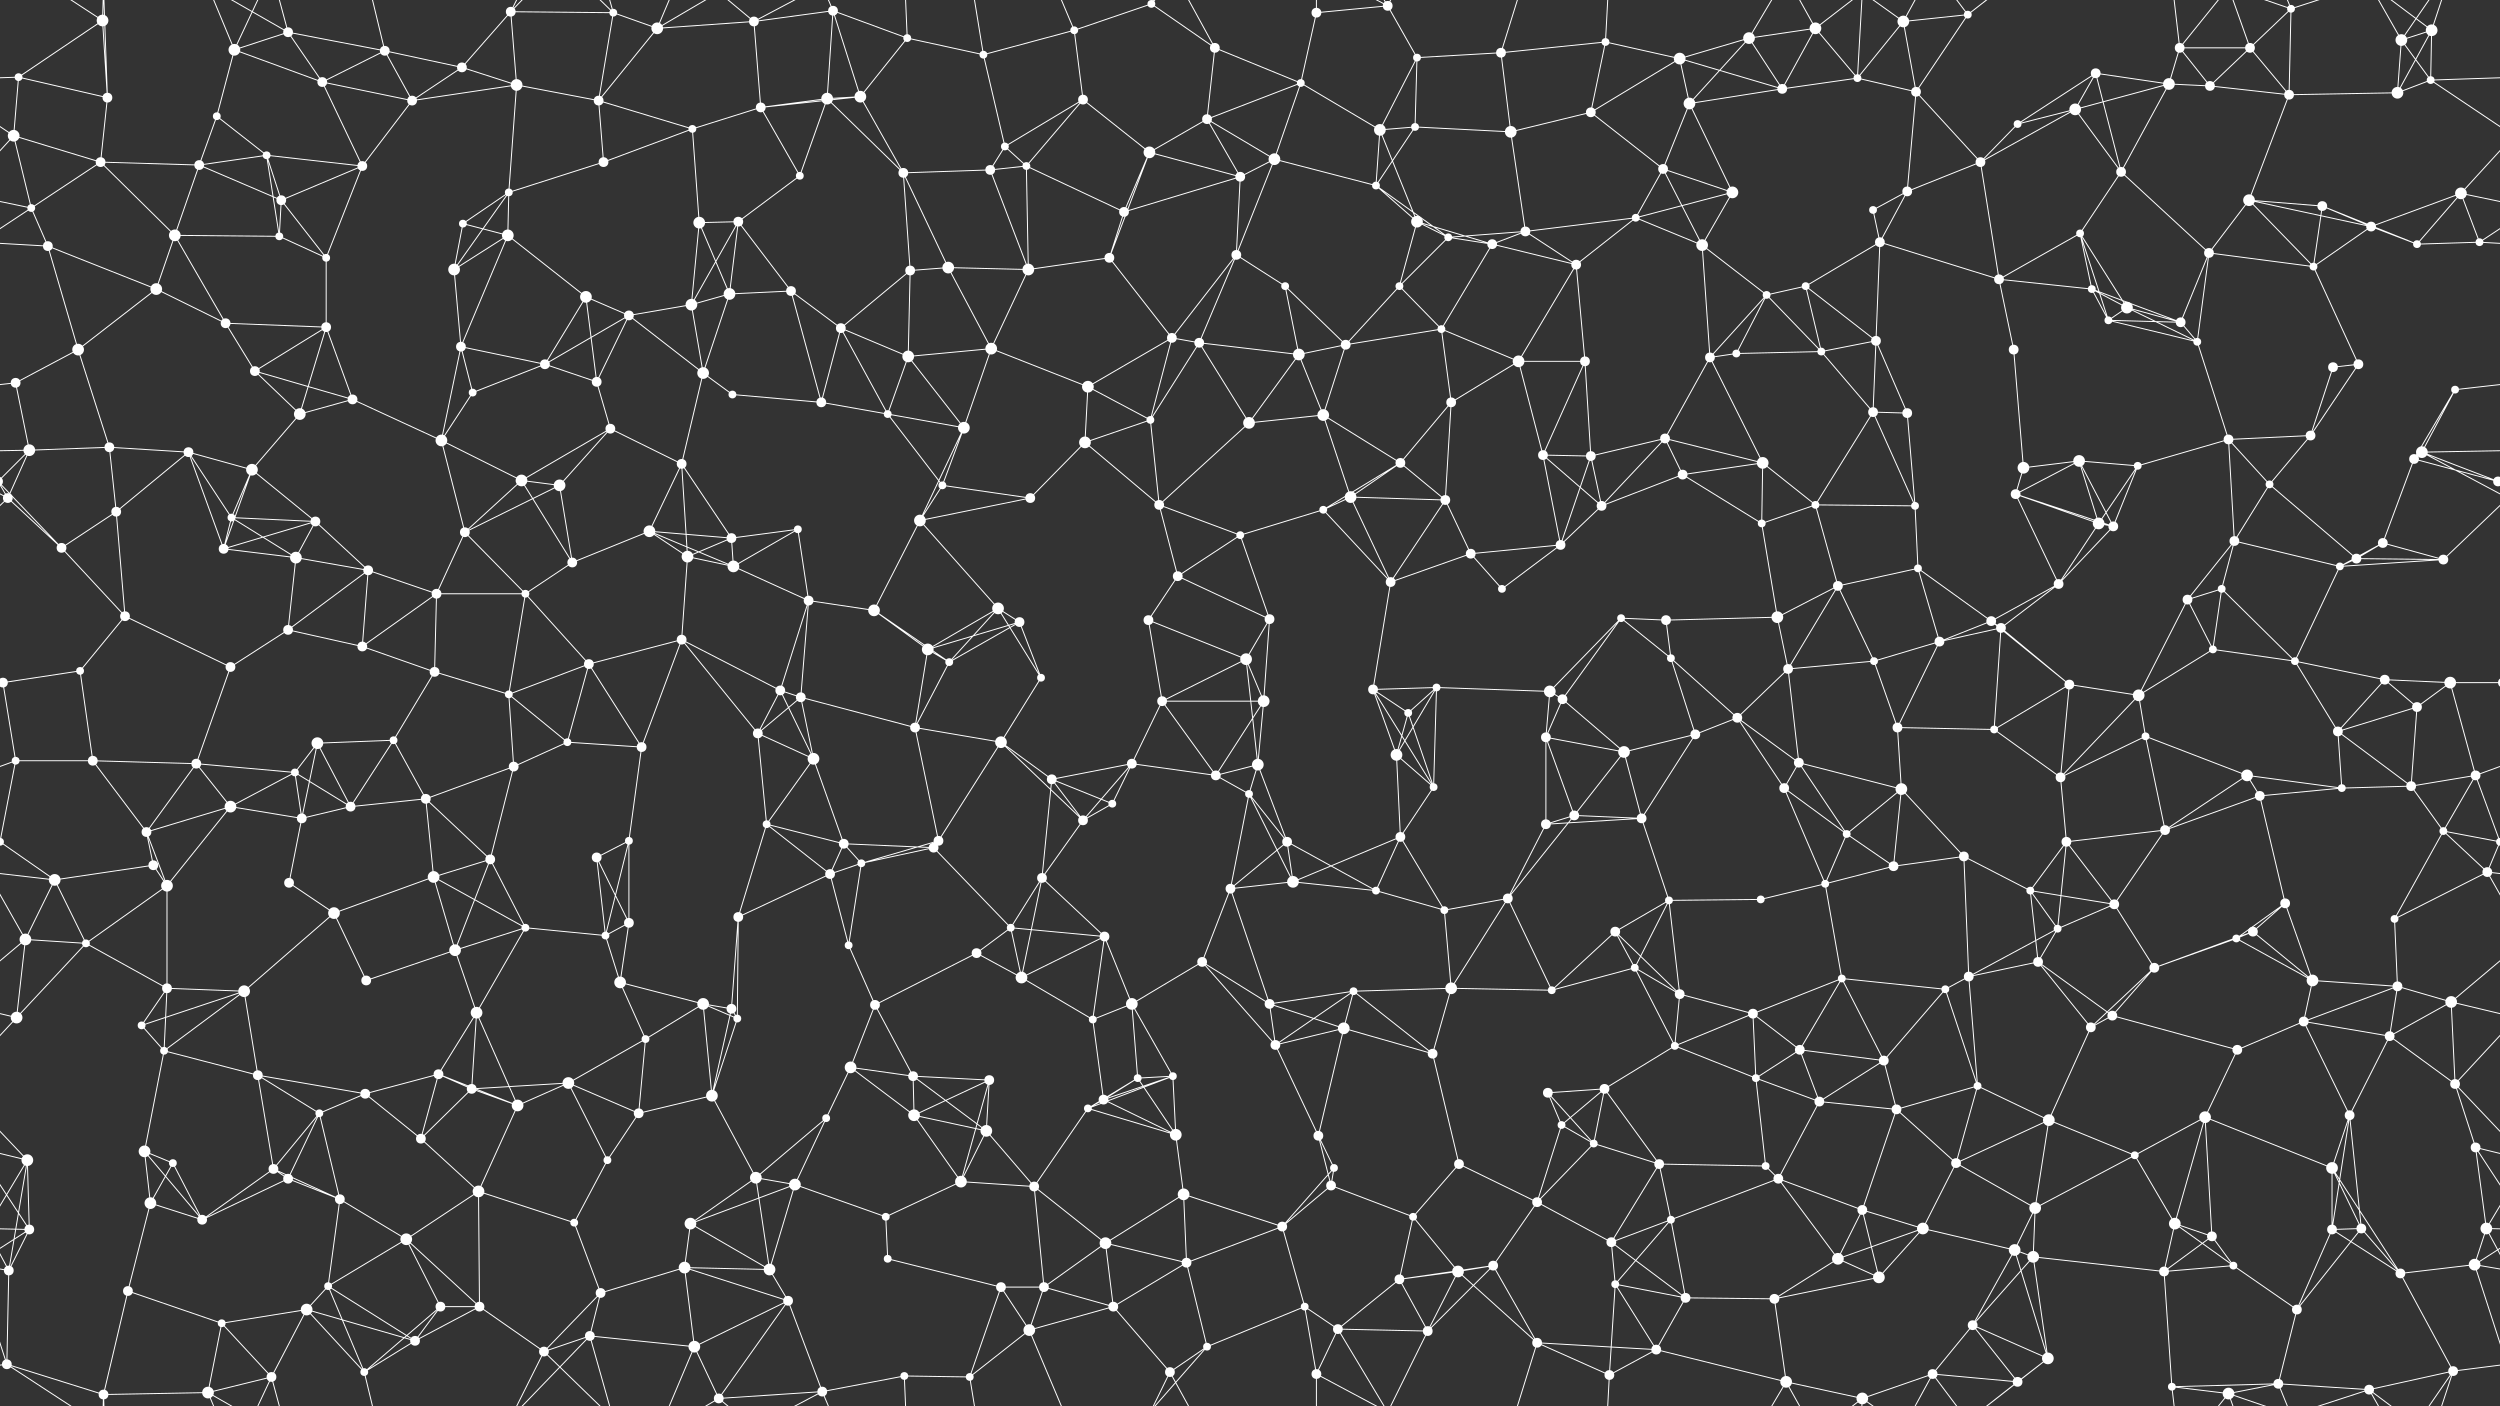 <svg xmlns="http://www.w3.org/2000/svg" width="2560" height="1440" fill="#fff"><rect width="100%" height="100%" fill="#333333" stroke="none"/><circle cx="19" cy="79" r="4"/><circle cx="105" cy="21" r="6"/><circle cx="240" cy="51" r="6"/><circle cx="295" cy="33" r="5"/><circle cx="394" cy="52" r="5"/><circle cx="473" cy="69" r="5"/><circle cx="523" cy="12" r="5"/><circle cx="628" cy="13" r="4"/><circle cx="673" cy="29" r="6"/><circle cx="772" cy="22" r="5"/><circle cx="853" cy="11" r="5"/><circle cx="929" cy="39" r="4"/><circle cx="1007" cy="56" r="4"/><circle cx="1100" cy="31" r="4"/><circle cx="1179" cy="4" r="4"/><circle cx="1179" cy="1444" r="4"/><circle cx="1244" cy="49" r="5"/><circle cx="1348" cy="13" r="5"/><circle cx="1421" cy="6" r="5"/><circle cx="1451" cy="59" r="4"/><circle cx="1537" cy="54" r="5"/><circle cx="1644" cy="43" r="4"/><circle cx="1720" cy="60" r="6"/><circle cx="1791" cy="39" r="6"/><circle cx="1859" cy="29" r="6"/><circle cx="1949" cy="22" r="6"/><circle cx="2015" cy="15" r="4"/><circle cx="2146" cy="75" r="5"/><circle cx="2232" cy="49" r="5"/><circle cx="2304" cy="49" r="5"/><circle cx="2346" cy="9" r="4"/><circle cx="2459" cy="41" r="6"/><circle cx="2490" cy="31" r="6"/><circle cx="14" cy="139" r="6"/><circle cx="110" cy="100" r="5"/><circle cx="222" cy="119" r="4"/><circle cx="273" cy="159" r="4"/><circle cx="330" cy="84" r="5"/><circle cx="422" cy="103" r="5"/><circle cx="529" cy="87" r="6"/><circle cx="613" cy="103" r="5"/><circle cx="709" cy="132" r="4"/><circle cx="779" cy="110" r="5"/><circle cx="847" cy="101" r="6"/><circle cx="881" cy="99" r="6"/><circle cx="1029" cy="150" r="4"/><circle cx="1109" cy="102" r="5"/><circle cx="1177" cy="156" r="6"/><circle cx="1236" cy="122" r="5"/><circle cx="1332" cy="85" r="4"/><circle cx="1413" cy="133" r="6"/><circle cx="1449" cy="130" r="4"/><circle cx="1547" cy="135" r="6"/><circle cx="1629" cy="115" r="5"/><circle cx="1730" cy="106" r="6"/><circle cx="1825" cy="91" r="5"/><circle cx="1902" cy="80" r="4"/><circle cx="1962" cy="94" r="5"/><circle cx="2066" cy="127" r="4"/><circle cx="2125" cy="112" r="6"/><circle cx="2221" cy="86" r="6"/><circle cx="2263" cy="88" r="5"/><circle cx="2344" cy="97" r="5"/><circle cx="2455" cy="95" r="6"/><circle cx="2489" cy="82" r="4"/><circle cx="32" cy="213" r="4"/><circle cx="103" cy="166" r="5"/><circle cx="204" cy="169" r="5"/><circle cx="288" cy="205" r="5"/><circle cx="371" cy="170" r="5"/><circle cx="474" cy="229" r="4"/><circle cx="521" cy="197" r="4"/><circle cx="618" cy="166" r="5"/><circle cx="716" cy="228" r="6"/><circle cx="756" cy="227" r="5"/><circle cx="819" cy="180" r="4"/><circle cx="925" cy="177" r="5"/><circle cx="1014" cy="174" r="5"/><circle cx="1051" cy="170" r="4"/><circle cx="1151" cy="217" r="5"/><circle cx="1270" cy="181" r="5"/><circle cx="1305" cy="163" r="6"/><circle cx="1409" cy="190" r="4"/><circle cx="1451" cy="227" r="6"/><circle cx="1562" cy="237" r="5"/><circle cx="1675" cy="223" r="4"/><circle cx="1703" cy="173" r="5"/><circle cx="1774" cy="197" r="6"/><circle cx="1918" cy="215" r="4"/><circle cx="1953" cy="196" r="5"/><circle cx="2028" cy="166" r="5"/><circle cx="2130" cy="239" r="4"/><circle cx="2172" cy="176" r="5"/><circle cx="2303" cy="205" r="6"/><circle cx="2378" cy="211" r="5"/><circle cx="2428" cy="232" r="5"/><circle cx="2520" cy="198" r="6"/><circle cx="49" cy="252" r="5"/><circle cx="160" cy="296" r="6"/><circle cx="179" cy="241" r="6"/><circle cx="286" cy="242" r="4"/><circle cx="334" cy="264" r="4"/><circle cx="465" cy="276" r="6"/><circle cx="520" cy="241" r="6"/><circle cx="600" cy="304" r="6"/><circle cx="708" cy="312" r="6"/><circle cx="747" cy="301" r="6"/><circle cx="810" cy="298" r="5"/><circle cx="932" cy="277" r="5"/><circle cx="971" cy="274" r="6"/><circle cx="1053" cy="276" r="6"/><circle cx="1136" cy="264" r="5"/><circle cx="1266" cy="261" r="5"/><circle cx="1316" cy="293" r="4"/><circle cx="1433" cy="293" r="4"/><circle cx="1483" cy="243" r="4"/><circle cx="1528" cy="250" r="5"/><circle cx="1614" cy="271" r="5"/><circle cx="1743" cy="251" r="6"/><circle cx="1809" cy="302" r="4"/><circle cx="1849" cy="293" r="4"/><circle cx="1925" cy="248" r="5"/><circle cx="2047" cy="286" r="5"/><circle cx="2142" cy="296" r="4"/><circle cx="2178" cy="315" r="6"/><circle cx="2262" cy="259" r="5"/><circle cx="2369" cy="273" r="4"/><circle cx="2475" cy="250" r="4"/><circle cx="2539" cy="248" r="4"/><circle cx="16" cy="392" r="5"/><circle cx="80" cy="358" r="6"/><circle cx="231" cy="331" r="5"/><circle cx="261" cy="380" r="5"/><circle cx="334" cy="335" r="5"/><circle cx="472" cy="355" r="5"/><circle cx="558" cy="373" r="5"/><circle cx="611" cy="391" r="5"/><circle cx="644" cy="323" r="5"/><circle cx="720" cy="382" r="6"/><circle cx="861" cy="336" r="5"/><circle cx="930" cy="365" r="6"/><circle cx="1015" cy="357" r="6"/><circle cx="1114" cy="396" r="6"/><circle cx="1200" cy="346" r="5"/><circle cx="1228" cy="351" r="5"/><circle cx="1330" cy="363" r="6"/><circle cx="1378" cy="353" r="5"/><circle cx="1476" cy="337" r="4"/><circle cx="1555" cy="370" r="6"/><circle cx="1623" cy="370" r="5"/><circle cx="1751" cy="366" r="5"/><circle cx="1778" cy="362" r="4"/><circle cx="1865" cy="360" r="4"/><circle cx="1921" cy="349" r="5"/><circle cx="2062" cy="358" r="5"/><circle cx="2159" cy="328" r="4"/><circle cx="2233" cy="330" r="5"/><circle cx="2250" cy="350" r="4"/><circle cx="2389" cy="376" r="5"/><circle cx="2415" cy="373" r="5"/><circle cx="2514" cy="399" r="4"/><circle cx="30" cy="461" r="6"/><circle cx="112" cy="458" r="5"/><circle cx="193" cy="463" r="5"/><circle cx="307" cy="424" r="6"/><circle cx="361" cy="409" r="5"/><circle cx="452" cy="451" r="6"/><circle cx="484" cy="402" r="4"/><circle cx="625" cy="439" r="5"/><circle cx="698" cy="475" r="5"/><circle cx="750" cy="404" r="4"/><circle cx="841" cy="412" r="5"/><circle cx="909" cy="424" r="4"/><circle cx="987" cy="438" r="6"/><circle cx="1111" cy="453" r="6"/><circle cx="1178" cy="430" r="4"/><circle cx="1279" cy="433" r="6"/><circle cx="1355" cy="425" r="6"/><circle cx="1434" cy="474" r="5"/><circle cx="1486" cy="412" r="5"/><circle cx="1580" cy="466" r="5"/><circle cx="1629" cy="467" r="5"/><circle cx="1705" cy="449" r="5"/><circle cx="1805" cy="474" r="6"/><circle cx="1918" cy="422" r="5"/><circle cx="1953" cy="423" r="5"/><circle cx="2072" cy="479" r="6"/><circle cx="2129" cy="472" r="6"/><circle cx="2189" cy="477" r="4"/><circle cx="2282" cy="450" r="5"/><circle cx="2366" cy="446" r="5"/><circle cx="2472" cy="470" r="5"/><circle cx="2480" cy="463" r="6"/><circle cx="8" cy="510" r="5"/><circle cx="119" cy="524" r="5"/><circle cx="237" cy="530" r="4"/><circle cx="258" cy="481" r="6"/><circle cx="323" cy="534" r="5"/><circle cx="476" cy="545" r="5"/><circle cx="534" cy="492" r="6"/><circle cx="573" cy="497" r="6"/><circle cx="665" cy="544" r="6"/><circle cx="749" cy="551" r="5"/><circle cx="817" cy="542" r="4"/><circle cx="942" cy="533" r="6"/><circle cx="965" cy="497" r="4"/><circle cx="1055" cy="510" r="5"/><circle cx="1187" cy="517" r="5"/><circle cx="1270" cy="548" r="4"/><circle cx="1355" cy="522" r="4"/><circle cx="1383" cy="509" r="6"/><circle cx="1480" cy="512" r="5"/><circle cx="1598" cy="558" r="5"/><circle cx="1640" cy="518" r="5"/><circle cx="1723" cy="486" r="5"/><circle cx="1804" cy="536" r="4"/><circle cx="1859" cy="517" r="4"/><circle cx="1961" cy="518" r="4"/><circle cx="2064" cy="506" r="5"/><circle cx="2149" cy="536" r="6"/><circle cx="2164" cy="539" r="5"/><circle cx="2288" cy="554" r="5"/><circle cx="2324" cy="496" r="4"/><circle cx="2440" cy="556" r="5"/><circle cx="2558" cy="493" r="5"/><circle cx="-2" cy="493" r="5"/><circle cx="63" cy="561" r="5"/><circle cx="128" cy="631" r="5"/><circle cx="229" cy="562" r="5"/><circle cx="303" cy="571" r="6"/><circle cx="377" cy="584" r="5"/><circle cx="447" cy="608" r="5"/><circle cx="538" cy="608" r="4"/><circle cx="586" cy="576" r="5"/><circle cx="704" cy="570" r="6"/><circle cx="751" cy="580" r="6"/><circle cx="828" cy="615" r="5"/><circle cx="895" cy="625" r="6"/><circle cx="1022" cy="623" r="6"/><circle cx="1044" cy="637" r="5"/><circle cx="1176" cy="635" r="5"/><circle cx="1206" cy="590" r="5"/><circle cx="1300" cy="634" r="5"/><circle cx="1424" cy="596" r="5"/><circle cx="1506" cy="567" r="5"/><circle cx="1538" cy="603" r="4"/><circle cx="1660" cy="633" r="4"/><circle cx="1706" cy="635" r="5"/><circle cx="1820" cy="632" r="6"/><circle cx="1882" cy="600" r="5"/><circle cx="1964" cy="582" r="4"/><circle cx="2039" cy="636" r="5"/><circle cx="2108" cy="598" r="5"/><circle cx="2240" cy="614" r="5"/><circle cx="2275" cy="603" r="4"/><circle cx="2396" cy="580" r="4"/><circle cx="2413" cy="572" r="5"/><circle cx="2502" cy="573" r="5"/><circle cx="3" cy="699" r="5"/><circle cx="2563" cy="699" r="5"/><circle cx="82" cy="687" r="4"/><circle cx="236" cy="683" r="5"/><circle cx="295" cy="645" r="5"/><circle cx="371" cy="662" r="5"/><circle cx="445" cy="688" r="5"/><circle cx="521" cy="711" r="4"/><circle cx="603" cy="680" r="5"/><circle cx="698" cy="655" r="5"/><circle cx="799" cy="707" r="5"/><circle cx="820" cy="714" r="5"/><circle cx="950" cy="665" r="6"/><circle cx="972" cy="678" r="4"/><circle cx="1066" cy="694" r="4"/><circle cx="1190" cy="718" r="5"/><circle cx="1276" cy="675" r="6"/><circle cx="1294" cy="718" r="6"/><circle cx="1406" cy="706" r="5"/><circle cx="1471" cy="704" r="4"/><circle cx="1587" cy="708" r="6"/><circle cx="1600" cy="716" r="5"/><circle cx="1711" cy="674" r="4"/><circle cx="1831" cy="685" r="5"/><circle cx="1919" cy="677" r="4"/><circle cx="1986" cy="657" r="5"/><circle cx="2049" cy="643" r="5"/><circle cx="2119" cy="701" r="5"/><circle cx="2190" cy="712" r="6"/><circle cx="2266" cy="665" r="4"/><circle cx="2350" cy="677" r="4"/><circle cx="2442" cy="696" r="5"/><circle cx="2509" cy="699" r="6"/><circle cx="16" cy="779" r="4"/><circle cx="95" cy="779" r="5"/><circle cx="201" cy="782" r="5"/><circle cx="302" cy="791" r="4"/><circle cx="325" cy="761" r="6"/><circle cx="403" cy="758" r="4"/><circle cx="526" cy="785" r="5"/><circle cx="581" cy="760" r="4"/><circle cx="657" cy="765" r="5"/><circle cx="776" cy="751" r="5"/><circle cx="833" cy="777" r="6"/><circle cx="937" cy="745" r="5"/><circle cx="1025" cy="760" r="6"/><circle cx="1077" cy="798" r="5"/><circle cx="1159" cy="782" r="5"/><circle cx="1245" cy="794" r="5"/><circle cx="1288" cy="783" r="6"/><circle cx="1430" cy="773" r="6"/><circle cx="1442" cy="730" r="4"/><circle cx="1583" cy="755" r="5"/><circle cx="1663" cy="770" r="6"/><circle cx="1736" cy="752" r="5"/><circle cx="1779" cy="735" r="5"/><circle cx="1842" cy="781" r="5"/><circle cx="1943" cy="745" r="5"/><circle cx="2042" cy="747" r="4"/><circle cx="2110" cy="796" r="5"/><circle cx="2197" cy="754" r="4"/><circle cx="2301" cy="794" r="6"/><circle cx="2394" cy="749" r="5"/><circle cx="2475" cy="724" r="5"/><circle cx="2535" cy="794" r="5"/><circle cx="0" cy="862" r="4"/><circle cx="2560" cy="862" r="4"/><circle cx="150" cy="852" r="5"/><circle cx="236" cy="826" r="6"/><circle cx="309" cy="838" r="5"/><circle cx="359" cy="826" r="5"/><circle cx="436" cy="818" r="5"/><circle cx="502" cy="880" r="5"/><circle cx="611" cy="878" r="5"/><circle cx="644" cy="861" r="4"/><circle cx="785" cy="844" r="4"/><circle cx="864" cy="864" r="5"/><circle cx="956" cy="868" r="5"/><circle cx="961" cy="861" r="5"/><circle cx="1109" cy="840" r="5"/><circle cx="1139" cy="823" r="4"/><circle cx="1279" cy="813" r="4"/><circle cx="1318" cy="862" r="5"/><circle cx="1434" cy="857" r="5"/><circle cx="1468" cy="806" r="4"/><circle cx="1583" cy="844" r="5"/><circle cx="1612" cy="835" r="5"/><circle cx="1681" cy="838" r="5"/><circle cx="1827" cy="807" r="5"/><circle cx="1891" cy="854" r="4"/><circle cx="1947" cy="808" r="6"/><circle cx="2011" cy="877" r="5"/><circle cx="2116" cy="862" r="5"/><circle cx="2217" cy="850" r="5"/><circle cx="2314" cy="815" r="5"/><circle cx="2398" cy="807" r="4"/><circle cx="2469" cy="805" r="5"/><circle cx="2502" cy="851" r="4"/><circle cx="56" cy="901" r="6"/><circle cx="157" cy="886" r="5"/><circle cx="171" cy="907" r="6"/><circle cx="296" cy="904" r="5"/><circle cx="342" cy="935" r="6"/><circle cx="444" cy="898" r="6"/><circle cx="538" cy="950" r="4"/><circle cx="620" cy="958" r="4"/><circle cx="644" cy="945" r="5"/><circle cx="756" cy="939" r="5"/><circle cx="850" cy="895" r="5"/><circle cx="882" cy="884" r="4"/><circle cx="1035" cy="950" r="4"/><circle cx="1067" cy="899" r="5"/><circle cx="1131" cy="959" r="5"/><circle cx="1260" cy="910" r="5"/><circle cx="1324" cy="903" r="6"/><circle cx="1409" cy="912" r="4"/><circle cx="1479" cy="932" r="4"/><circle cx="1544" cy="920" r="5"/><circle cx="1654" cy="954" r="5"/><circle cx="1709" cy="922" r="4"/><circle cx="1803" cy="921" r="4"/><circle cx="1869" cy="905" r="4"/><circle cx="1939" cy="887" r="5"/><circle cx="2079" cy="912" r="4"/><circle cx="2107" cy="951" r="4"/><circle cx="2165" cy="926" r="5"/><circle cx="2307" cy="954" r="5"/><circle cx="2340" cy="925" r="5"/><circle cx="2452" cy="941" r="4"/><circle cx="2547" cy="893" r="5"/><circle cx="26" cy="962" r="6"/><circle cx="88" cy="966" r="4"/><circle cx="171" cy="1012" r="5"/><circle cx="250" cy="1015" r="6"/><circle cx="375" cy="1004" r="5"/><circle cx="466" cy="973" r="6"/><circle cx="488" cy="1037" r="6"/><circle cx="635" cy="1006" r="6"/><circle cx="720" cy="1028" r="6"/><circle cx="749" cy="1033" r="5"/><circle cx="869" cy="968" r="4"/><circle cx="896" cy="1029" r="5"/><circle cx="1000" cy="976" r="5"/><circle cx="1046" cy="1001" r="6"/><circle cx="1159" cy="1028" r="6"/><circle cx="1231" cy="985" r="5"/><circle cx="1300" cy="1028" r="5"/><circle cx="1386" cy="1015" r="4"/><circle cx="1486" cy="1012" r="6"/><circle cx="1589" cy="1014" r="4"/><circle cx="1674" cy="991" r="4"/><circle cx="1720" cy="1018" r="5"/><circle cx="1795" cy="1038" r="5"/><circle cx="1886" cy="1002" r="4"/><circle cx="1992" cy="1013" r="4"/><circle cx="2016" cy="1000" r="5"/><circle cx="2087" cy="985" r="5"/><circle cx="2206" cy="991" r="5"/><circle cx="2290" cy="961" r="4"/><circle cx="2368" cy="1004" r="6"/><circle cx="2455" cy="1010" r="5"/><circle cx="2510" cy="1026" r="6"/><circle cx="17" cy="1042" r="6"/><circle cx="145" cy="1050" r="4"/><circle cx="168" cy="1076" r="4"/><circle cx="264" cy="1101" r="5"/><circle cx="374" cy="1120" r="5"/><circle cx="449" cy="1100" r="5"/><circle cx="483" cy="1115" r="5"/><circle cx="582" cy="1109" r="6"/><circle cx="661" cy="1064" r="4"/><circle cx="755" cy="1043" r="4"/><circle cx="871" cy="1093" r="6"/><circle cx="935" cy="1102" r="5"/><circle cx="1013" cy="1106" r="5"/><circle cx="1119" cy="1044" r="4"/><circle cx="1165" cy="1104" r="4"/><circle cx="1201" cy="1102" r="4"/><circle cx="1306" cy="1070" r="5"/><circle cx="1376" cy="1053" r="6"/><circle cx="1467" cy="1079" r="5"/><circle cx="1585" cy="1119" r="5"/><circle cx="1643" cy="1115" r="5"/><circle cx="1715" cy="1071" r="4"/><circle cx="1798" cy="1104" r="4"/><circle cx="1843" cy="1075" r="5"/><circle cx="1929" cy="1086" r="5"/><circle cx="2025" cy="1112" r="4"/><circle cx="2141" cy="1052" r="5"/><circle cx="2163" cy="1040" r="5"/><circle cx="2291" cy="1075" r="5"/><circle cx="2359" cy="1046" r="5"/><circle cx="2447" cy="1061" r="5"/><circle cx="2514" cy="1110" r="5"/><circle cx="28" cy="1188" r="6"/><circle cx="148" cy="1179" r="6"/><circle cx="177" cy="1191" r="4"/><circle cx="280" cy="1197" r="5"/><circle cx="327" cy="1140" r="4"/><circle cx="431" cy="1166" r="5"/><circle cx="530" cy="1132" r="6"/><circle cx="622" cy="1188" r="4"/><circle cx="654" cy="1140" r="5"/><circle cx="729" cy="1122" r="6"/><circle cx="846" cy="1145" r="4"/><circle cx="936" cy="1142" r="6"/><circle cx="1010" cy="1158" r="6"/><circle cx="1114" cy="1135" r="4"/><circle cx="1130" cy="1126" r="5"/><circle cx="1204" cy="1162" r="6"/><circle cx="1350" cy="1163" r="5"/><circle cx="1366" cy="1196" r="4"/><circle cx="1494" cy="1192" r="5"/><circle cx="1599" cy="1152" r="4"/><circle cx="1632" cy="1171" r="4"/><circle cx="1699" cy="1192" r="5"/><circle cx="1808" cy="1194" r="4"/><circle cx="1863" cy="1128" r="5"/><circle cx="1942" cy="1136" r="5"/><circle cx="2003" cy="1191" r="5"/><circle cx="2098" cy="1147" r="6"/><circle cx="2186" cy="1183" r="4"/><circle cx="2258" cy="1144" r="6"/><circle cx="2388" cy="1196" r="6"/><circle cx="2406" cy="1142" r="5"/><circle cx="2535" cy="1175" r="5"/><circle cx="30" cy="1259" r="5"/><circle cx="154" cy="1232" r="6"/><circle cx="207" cy="1249" r="5"/><circle cx="295" cy="1207" r="5"/><circle cx="348" cy="1228" r="5"/><circle cx="416" cy="1269" r="6"/><circle cx="490" cy="1220" r="6"/><circle cx="588" cy="1252" r="4"/><circle cx="707" cy="1253" r="6"/><circle cx="774" cy="1206" r="6"/><circle cx="814" cy="1213" r="6"/><circle cx="907" cy="1246" r="4"/><circle cx="984" cy="1210" r="6"/><circle cx="1059" cy="1215" r="5"/><circle cx="1132" cy="1273" r="6"/><circle cx="1212" cy="1223" r="6"/><circle cx="1313" cy="1256" r="5"/><circle cx="1363" cy="1214" r="5"/><circle cx="1447" cy="1246" r="4"/><circle cx="1574" cy="1231" r="5"/><circle cx="1650" cy="1272" r="5"/><circle cx="1711" cy="1249" r="4"/><circle cx="1821" cy="1207" r="5"/><circle cx="1907" cy="1239" r="5"/><circle cx="1969" cy="1258" r="6"/><circle cx="2063" cy="1280" r="6"/><circle cx="2084" cy="1237" r="6"/><circle cx="2227" cy="1253" r="6"/><circle cx="2265" cy="1266" r="5"/><circle cx="2388" cy="1259" r="5"/><circle cx="2418" cy="1258" r="5"/><circle cx="2546" cy="1258" r="6"/><circle cx="9" cy="1301" r="5"/><circle cx="131" cy="1322" r="5"/><circle cx="227" cy="1355" r="4"/><circle cx="314" cy="1341" r="6"/><circle cx="336" cy="1317" r="4"/><circle cx="451" cy="1338" r="5"/><circle cx="491" cy="1338" r="5"/><circle cx="615" cy="1324" r="5"/><circle cx="701" cy="1298" r="6"/><circle cx="788" cy="1300" r="6"/><circle cx="807" cy="1332" r="5"/><circle cx="909" cy="1289" r="4"/><circle cx="1025" cy="1318" r="5"/><circle cx="1069" cy="1318" r="5"/><circle cx="1140" cy="1338" r="5"/><circle cx="1215" cy="1293" r="5"/><circle cx="1336" cy="1338" r="4"/><circle cx="1433" cy="1310" r="5"/><circle cx="1493" cy="1302" r="6"/><circle cx="1529" cy="1296" r="5"/><circle cx="1654" cy="1315" r="4"/><circle cx="1726" cy="1329" r="5"/><circle cx="1817" cy="1330" r="5"/><circle cx="1882" cy="1289" r="6"/><circle cx="1924" cy="1308" r="6"/><circle cx="2020" cy="1357" r="5"/><circle cx="2082" cy="1287" r="6"/><circle cx="2216" cy="1302" r="5"/><circle cx="2287" cy="1296" r="4"/><circle cx="2352" cy="1341" r="5"/><circle cx="2458" cy="1304" r="5"/><circle cx="2534" cy="1295" r="6"/><circle cx="7" cy="1397" r="5"/><circle cx="106" cy="1428" r="5"/><circle cx="213" cy="1426" r="6"/><circle cx="278" cy="1410" r="5"/><circle cx="373" cy="1405" r="4"/><circle cx="425" cy="1373" r="5"/><circle cx="557" cy="1384" r="5"/><circle cx="604" cy="1368" r="5"/><circle cx="711" cy="1379" r="6"/><circle cx="736" cy="1432" r="5"/><circle cx="842" cy="1425" r="5"/><circle cx="926" cy="1409" r="4"/><circle cx="993" cy="1410" r="4"/><circle cx="1054" cy="1362" r="6"/><circle cx="1198" cy="1405" r="5"/><circle cx="1236" cy="1379" r="4"/><circle cx="1348" cy="1407" r="5"/><circle cx="1370" cy="1361" r="5"/><circle cx="1462" cy="1363" r="5"/><circle cx="1574" cy="1375" r="5"/><circle cx="1648" cy="1408" r="5"/><circle cx="1696" cy="1382" r="5"/><circle cx="1829" cy="1415" r="6"/><circle cx="1907" cy="1432" r="6"/><circle cx="1979" cy="1407" r="5"/><circle cx="2066" cy="1415" r="5"/><circle cx="2097" cy="1391" r="6"/><circle cx="2224" cy="1420" r="4"/><circle cx="2282" cy="1427" r="6"/><circle cx="2333" cy="1417" r="5"/><circle cx="2426" cy="1423" r="5"/><circle cx="2512" cy="1404" r="5"/><path stroke="#fff" d="M19 79L105 21M19 79L14 139M19 79L110 100M19 79L-71 82M2579 79L2489 82M105 21L110 100M105 21L7 -43M105 21L106 -12M105 1461L7 1397M105 1461L106 1428M240 51L295 33M240 51L222 119M240 51L330 84M240 51L213 -14M240 51L278 -30M240 1491L213 1426M240 1491L278 1410M295 33L394 52M295 33L330 84M295 33L213 -14M295 33L278 -30M295 1473L213 1426M295 1473L278 1410M394 52L473 69M394 52L330 84M394 52L422 103M394 52L373 -35M394 1492L373 1405M473 69L523 12M473 69L422 103M473 69L529 87M523 12L628 13M523 12L529 87M523 12L557 -56M523 12L604 -72M523 1452L557 1384M523 1452L604 1368M628 13L673 29M628 13L613 103M628 13L557 -56M628 13L604 -72M628 1453L557 1384M628 1453L604 1368M673 29L772 22M673 29L613 103M673 29L711 -61M673 29L736 -8M673 1469L711 1379M673 1469L736 1432M772 22L853 11M772 22L779 110M772 22L736 -8M772 22L842 -15M772 1462L736 1432M772 1462L842 1425M853 11L929 39M853 11L847 101M853 11L881 99M853 11L842 -15M853 1451L842 1425M929 39L1007 56M929 39L881 99M929 39L926 -31M929 1479L926 1409M1007 56L1100 31M1007 56L1029 150M1007 56L993 -30M1007 1496L993 1410M1100 31L1179 4M1100 31L1109 102M1100 31L1054 -78M1100 1471L1054 1362M1179 4L1244 49M1179 4L1198 -35M1179 4L1236 -61M1179 1444L1198 1405M1179 1444L1236 1379M1244 49L1236 122M1244 49L1332 85M1244 49L1198 -35M1244 1489L1198 1405M1348 13L1421 6M1348 13L1332 85M1348 13L1348 -33M1348 1453L1348 1407M1421 6L1451 59M1421 6L1348 -33M1421 6L1370 -79M1421 6L1462 -77M1421 1446L1348 1407M1421 1446L1370 1361M1421 1446L1462 1363M1451 59L1537 54M1451 59L1413 133M1451 59L1449 130M1537 54L1644 43M1537 54L1547 135M1537 54L1574 -65M1537 1494L1574 1375M1644 43L1720 60M1644 43L1629 115M1644 43L1648 -32M1644 1483L1648 1408M1720 60L1791 39M1720 60L1629 115M1720 60L1730 106M1720 60L1825 91M1791 39L1859 29M1791 39L1730 106M1791 39L1825 91M1791 39L1829 -25M1791 1479L1829 1415M1859 29L1825 91M1859 29L1902 80M1859 29L1829 -25M1859 29L1907 -8M1859 1469L1829 1415M1859 1469L1907 1432M1949 22L2015 15M1949 22L1902 80M1949 22L1962 94M1949 22L1907 -8M1949 22L1979 -33M1949 1462L1907 1432M1949 1462L1979 1407M2015 15L1962 94M2015 15L1979 -33M2015 15L2066 -25M2015 15L2097 -49M2015 1455L1979 1407M2015 1455L2066 1415M2015 1455L2097 1391M2146 75L2066 127M2146 75L2125 112M2146 75L2221 86M2146 75L2172 176M2232 49L2304 49M2232 49L2221 86M2232 49L2263 88M2232 49L2224 -20M2232 49L2282 -13M2232 1489L2224 1420M2232 1489L2282 1427M2304 49L2346 9M2304 49L2263 88M2304 49L2344 97M2304 49L2282 -13M2304 1489L2282 1427M2346 9L2344 97M2346 9L2282 -13M2346 9L2333 -23M2346 9L2426 -17M2346 1449L2282 1427M2346 1449L2333 1417M2346 1449L2426 1423M2459 41L2490 31M2459 41L2455 95M2459 41L2489 82M2459 41L2426 -17M2459 41L2512 -36M2459 1481L2426 1423M2459 1481L2512 1404M2490 31L2455 95M2490 31L2489 82M2490 31L2426 -17M2490 31L2512 -36M2490 1471L2426 1423M2490 1471L2512 1404M14 139L-71 82M14 139L32 213M14 139L103 166M14 139L-40 198M2574 139L2489 82M2574 139L2520 198M110 100L103 166M110 100L106 -12M110 1540L106 1428M222 119L273 159M222 119L204 169M273 159L204 169M273 159L288 205M273 159L371 170M273 159L286 242M330 84L422 103M330 84L371 170M422 103L529 87M422 103L371 170M529 87L613 103M529 87L521 197M613 103L709 132M613 103L618 166M709 132L779 110M709 132L618 166M709 132L716 228M779 110L847 101M779 110L881 99M779 110L819 180M847 101L881 99M847 101L819 180M847 101L925 177M881 99L925 177M1029 150L1109 102M1029 150L1014 174M1029 150L1051 170M1109 102L1177 156M1109 102L1051 170M1177 156L1236 122M1177 156L1151 217M1177 156L1270 181M1177 156L1136 264M1236 122L1332 85M1236 122L1270 181M1236 122L1305 163M1332 85L1413 133M1332 85L1305 163M1413 133L1449 130M1413 133L1409 190M1413 133L1451 227M1449 130L1547 135M1449 130L1409 190M1547 135L1629 115M1547 135L1562 237M1629 115L1703 173M1730 106L1825 91M1730 106L1703 173M1730 106L1774 197M1825 91L1902 80M1902 80L1962 94M1902 80L1907 -8M1902 1520L1907 1432M1962 94L1953 196M1962 94L2028 166M2066 127L2125 112M2066 127L2028 166M2125 112L2221 86M2125 112L2028 166M2125 112L2172 176M2221 86L2263 88M2221 86L2172 176M2263 88L2344 97M2344 97L2455 95M2344 97L2303 205M2455 95L2489 82M32 213L103 166M32 213L-40 198M32 213L49 252M32 213L-21 248M2592 213L2520 198M2592 213L2539 248M103 166L204 169M103 166L179 241M204 169L288 205M204 169L179 241M288 205L371 170M288 205L286 242M288 205L334 264M371 170L334 264M474 229L521 197M474 229L465 276M474 229L520 241M521 197L618 166M521 197L465 276M521 197L520 241M716 228L756 227M716 228L708 312M716 228L747 301M756 227L819 180M756 227L708 312M756 227L747 301M756 227L810 298M925 177L1014 174M925 177L932 277M925 177L971 274M1014 174L1051 170M1014 174L1053 276M1051 170L1151 217M1051 170L1053 276M1151 217L1270 181M1151 217L1136 264M1270 181L1305 163M1270 181L1266 261M1305 163L1409 190M1305 163L1266 261M1409 190L1451 227M1409 190L1483 243M1451 227L1433 293M1451 227L1483 243M1451 227L1528 250M1562 237L1675 223M1562 237L1483 243M1562 237L1528 250M1562 237L1614 271M1675 223L1703 173M1675 223L1774 197M1675 223L1614 271M1675 223L1743 251M1703 173L1774 197M1703 173L1743 251M1774 197L1743 251M1918 215L1953 196M1918 215L1925 248M1953 196L2028 166M1953 196L1925 248M2028 166L2047 286M2130 239L2172 176M2130 239L2047 286M2130 239L2142 296M2130 239L2178 315M2130 239L2159 328M2172 176L2262 259M2303 205L2378 211M2303 205L2428 232M2303 205L2262 259M2303 205L2369 273M2378 211L2428 232M2378 211L2369 273M2378 211L2475 250M2428 232L2520 198M2428 232L2369 273M2428 232L2475 250M2520 198L2475 250M2520 198L2539 248M49 252L160 296M49 252L-21 248M49 252L80 358M2609 252L2539 248M160 296L179 241M160 296L80 358M160 296L231 331M179 241L286 242M179 241L231 331M286 242L334 264M334 264L334 335M465 276L520 241M465 276L472 355M520 241L600 304M520 241L472 355M600 304L558 373M600 304L611 391M600 304L644 323M708 312L747 301M708 312L644 323M708 312L720 382M747 301L810 298M747 301L720 382M810 298L861 336M810 298L841 412M932 277L971 274M932 277L861 336M932 277L930 365M971 274L1053 276M971 274L1015 357M1053 276L1136 264M1053 276L1015 357M1136 264L1200 346M1266 261L1316 293M1266 261L1200 346M1266 261L1228 351M1316 293L1330 363M1316 293L1378 353M1433 293L1483 243M1433 293L1378 353M1433 293L1476 337M1483 243L1528 250M1528 250L1614 271M1528 250L1476 337M1614 271L1555 370M1614 271L1623 370M1743 251L1809 302M1743 251L1751 366M1809 302L1849 293M1809 302L1751 366M1809 302L1778 362M1809 302L1865 360M1849 293L1925 248M1849 293L1865 360M1849 293L1921 349M1925 248L2047 286M1925 248L1921 349M2047 286L2142 296M2047 286L2062 358M2142 296L2178 315M2142 296L2159 328M2142 296L2233 330M2178 315L2159 328M2178 315L2233 330M2178 315L2250 350M2262 259L2369 273M2262 259L2233 330M2262 259L2250 350M2369 273L2415 373M2475 250L2539 248M16 392L80 358M16 392L-46 399M16 392L30 461M2576 392L2514 399M80 358L112 458M231 331L261 380M231 331L334 335M261 380L334 335M261 380L307 424M261 380L361 409M334 335L307 424M334 335L361 409M472 355L558 373M472 355L452 451M472 355L484 402M558 373L611 391M558 373L644 323M558 373L484 402M611 391L644 323M611 391L625 439M644 323L720 382M720 382L698 475M720 382L750 404M861 336L930 365M861 336L841 412M861 336L909 424M930 365L1015 357M930 365L909 424M930 365L987 438M1015 357L1114 396M1015 357L987 438M1114 396L1200 346M1114 396L1111 453M1114 396L1178 430M1200 346L1228 351M1200 346L1178 430M1228 351L1330 363M1228 351L1178 430M1228 351L1279 433M1330 363L1378 353M1330 363L1279 433M1330 363L1355 425M1378 353L1476 337M1378 353L1355 425M1476 337L1555 370M1476 337L1486 412M1555 370L1623 370M1555 370L1486 412M1555 370L1580 466M1623 370L1580 466M1623 370L1629 467M1751 366L1778 362M1751 366L1705 449M1751 366L1805 474M1778 362L1865 360M1865 360L1921 349M1865 360L1918 422M1921 349L1918 422M1921 349L1953 423M2062 358L2072 479M2159 328L2233 330M2159 328L2250 350M2233 330L2250 350M2250 350L2282 450M2389 376L2415 373M2389 376L2366 446M2415 373L2366 446M2514 399L2472 470M2514 399L2480 463M30 461L112 458M30 461L-80 463M30 461L8 510M30 461L-2 493M2590 461L2480 463M2590 461L2558 493M112 458L193 463M112 458L119 524M193 463L119 524M193 463L237 530M193 463L258 481M193 463L229 562M307 424L361 409M307 424L258 481M361 409L452 451M452 451L484 402M452 451L476 545M452 451L534 492M625 439L698 475M625 439L534 492M625 439L573 497M698 475L665 544M698 475L749 551M698 475L704 570M750 404L841 412M841 412L909 424M909 424L987 438M909 424L965 497M987 438L942 533M987 438L965 497M1111 453L1178 430M1111 453L1055 510M1111 453L1187 517M1178 430L1187 517M1279 433L1355 425M1279 433L1187 517M1355 425L1434 474M1355 425L1383 509M1434 474L1486 412M1434 474L1355 522M1434 474L1383 509M1434 474L1480 512M1486 412L1480 512M1580 466L1629 467M1580 466L1598 558M1580 466L1640 518M1629 467L1705 449M1629 467L1598 558M1629 467L1640 518M1705 449L1805 474M1705 449L1640 518M1705 449L1723 486M1805 474L1723 486M1805 474L1804 536M1805 474L1859 517M1918 422L1953 423M1918 422L1859 517M1918 422L1961 518M1953 423L1961 518M2072 479L2129 472M2072 479L2064 506M2129 472L2189 477M2129 472L2064 506M2129 472L2149 536M2129 472L2164 539M2189 477L2282 450M2189 477L2149 536M2189 477L2164 539M2282 450L2366 446M2282 450L2288 554M2282 450L2324 496M2366 446L2324 496M2472 470L2480 463M2472 470L2440 556M2472 470L2558 493M2480 463L2568 510M2480 463L2558 493M-80 463L8 510M8 510L-2 493M8 510L63 561M8 510L-58 573M2568 510L2558 493M2568 510L2502 573M119 524L63 561M119 524L128 631M237 530L258 481M237 530L323 534M237 530L229 562M237 530L303 571M258 481L323 534M258 481L229 562M323 534L229 562M323 534L303 571M323 534L377 584M476 545L534 492M476 545L573 497M476 545L447 608M476 545L538 608M534 492L573 497M534 492L586 576M573 497L586 576M665 544L749 551M665 544L586 576M665 544L704 570M665 544L751 580M749 551L817 542M749 551L704 570M749 551L751 580M817 542L751 580M817 542L828 615M942 533L965 497M942 533L1055 510M942 533L895 625M942 533L1022 623M965 497L1055 510M1187 517L1270 548M1187 517L1206 590M1270 548L1355 522M1270 548L1206 590M1270 548L1300 634M1355 522L1383 509M1355 522L1424 596M1383 509L1480 512M1383 509L1424 596M1480 512L1424 596M1480 512L1506 567M1598 558L1640 518M1598 558L1506 567M1598 558L1538 603M1640 518L1723 486M1723 486L1804 536M1804 536L1859 517M1804 536L1820 632M1859 517L1961 518M1859 517L1882 600M1961 518L1964 582M2064 506L2149 536M2064 506L2164 539M2064 506L2108 598M2149 536L2164 539M2149 536L2108 598M2164 539L2108 598M2288 554L2324 496M2288 554L2240 614M2288 554L2275 603M2288 554L2396 580M2324 496L2413 572M2440 556L2396 580M2440 556L2413 572M2440 556L2502 573M2558 493L2623 561M-2 493L63 561M63 561L128 631M128 631L82 687M128 631L236 683M229 562L303 571M303 571L377 584M303 571L295 645M377 584L447 608M377 584L295 645M377 584L371 662M447 608L538 608M447 608L371 662M447 608L445 688M538 608L586 576M538 608L521 711M538 608L603 680M704 570L751 580M704 570L698 655M751 580L828 615M828 615L895 625M828 615L799 707M828 615L820 714M895 625L950 665M895 625L972 678M1022 623L1044 637M1022 623L950 665M1022 623L972 678M1022 623L1066 694M1044 637L950 665M1044 637L972 678M1044 637L1066 694M1176 635L1206 590M1176 635L1190 718M1176 635L1276 675M1206 590L1300 634M1300 634L1276 675M1300 634L1294 718M1424 596L1506 567M1424 596L1406 706M1506 567L1538 603M1660 633L1706 635M1660 633L1587 708M1660 633L1600 716M1660 633L1711 674M1706 635L1820 632M1706 635L1711 674M1820 632L1882 600M1820 632L1831 685M1882 600L1964 582M1882 600L1831 685M1882 600L1919 677M1964 582L2039 636M1964 582L1986 657M2039 636L2108 598M2039 636L1986 657M2039 636L2049 643M2039 636L2119 701M2108 598L2049 643M2240 614L2275 603M2240 614L2190 712M2240 614L2266 665M2275 603L2266 665M2275 603L2350 677M2396 580L2413 572M2396 580L2502 573M2396 580L2350 677M2413 572L2502 573M3 699L82 687M3 699L-51 699M3 699L16 779M2563 699L2509 699M82 687L95 779M236 683L295 645M236 683L201 782M295 645L371 662M371 662L445 688M445 688L521 711M445 688L403 758M521 711L603 680M521 711L526 785M521 711L581 760M603 680L698 655M603 680L581 760M603 680L657 765M698 655L799 707M698 655L657 765M698 655L776 751M799 707L820 714M799 707L776 751M799 707L833 777M820 714L776 751M820 714L833 777M820 714L937 745M950 665L972 678M950 665L937 745M972 678L937 745M1066 694L1025 760M1190 718L1276 675M1190 718L1294 718M1190 718L1159 782M1190 718L1245 794M1276 675L1294 718M1276 675L1288 783M1294 718L1245 794M1294 718L1288 783M1406 706L1471 704M1406 706L1430 773M1406 706L1442 730M1406 706L1468 806M1471 704L1587 708M1471 704L1430 773M1471 704L1442 730M1471 704L1468 806M1587 708L1600 716M1587 708L1583 755M1600 716L1583 755M1600 716L1663 770M1711 674L1736 752M1711 674L1779 735M1831 685L1919 677M1831 685L1779 735M1831 685L1842 781M1919 677L1986 657M1919 677L1943 745M1986 657L2049 643M1986 657L1943 745M2049 643L2119 701M2049 643L2042 747M2119 701L2190 712M2119 701L2042 747M2119 701L2110 796M2190 712L2266 665M2190 712L2110 796M2190 712L2197 754M2266 665L2350 677M2350 677L2442 696M2350 677L2394 749M2442 696L2509 699M2442 696L2394 749M2442 696L2475 724M2509 699L2475 724M2509 699L2535 794M16 779L95 779M16 779L-25 794M16 779L0 862M2576 779L2535 794M95 779L201 782M95 779L150 852M201 782L302 791M201 782L150 852M201 782L236 826M302 791L325 761M302 791L236 826M302 791L309 838M302 791L359 826M325 761L403 758M325 761L309 838M325 761L359 826M403 758L359 826M403 758L436 818M526 785L581 760M526 785L436 818M526 785L502 880M581 760L657 765M657 765L644 861M776 751L833 777M776 751L785 844M833 777L785 844M833 777L864 864M937 745L1025 760M937 745L961 861M1025 760L1077 798M1025 760L961 861M1025 760L1109 840M1077 798L1159 782M1077 798L1109 840M1077 798L1139 823M1077 798L1067 899M1159 782L1245 794M1159 782L1109 840M1159 782L1139 823M1245 794L1288 783M1245 794L1279 813M1288 783L1279 813M1288 783L1318 862M1430 773L1442 730M1430 773L1434 857M1430 773L1468 806M1442 730L1468 806M1583 755L1663 770M1583 755L1583 844M1583 755L1612 835M1663 770L1736 752M1663 770L1612 835M1663 770L1681 838M1736 752L1779 735M1736 752L1681 838M1779 735L1842 781M1779 735L1827 807M1842 781L1827 807M1842 781L1891 854M1842 781L1947 808M1943 745L2042 747M1943 745L1947 808M2042 747L2110 796M2110 796L2197 754M2110 796L2116 862M2197 754L2301 794M2197 754L2217 850M2301 794L2217 850M2301 794L2314 815M2301 794L2398 807M2394 749L2475 724M2394 749L2398 807M2394 749L2469 805M2475 724L2469 805M2535 794L2560 862M2535 794L2469 805M2535 794L2502 851M-25 794L0 862M0 862L-58 851M0 862L56 901M0 862L-13 893M2560 862L2502 851M2560 862L2547 893M150 852L236 826M150 852L157 886M150 852L171 907M236 826L309 838M236 826L171 907M309 838L359 826M309 838L296 904M359 826L436 818M436 818L502 880M436 818L444 898M502 880L444 898M502 880L538 950M502 880L466 973M611 878L644 861M611 878L620 958M611 878L644 945M644 861L620 958M644 861L644 945M785 844L864 864M785 844L756 939M785 844L850 895M864 864L956 868M864 864L850 895M864 864L882 884M956 868L961 861M956 868L882 884M956 868L1035 950M961 861L882 884M1109 840L1139 823M1109 840L1067 899M1279 813L1318 862M1279 813L1260 910M1279 813L1324 903M1318 862L1260 910M1318 862L1324 903M1318 862L1409 912M1434 857L1468 806M1434 857L1324 903M1434 857L1409 912M1434 857L1479 932M1583 844L1612 835M1583 844L1681 838M1583 844L1544 920M1612 835L1681 838M1612 835L1544 920M1681 838L1709 922M1827 807L1891 854M1827 807L1869 905M1891 854L1947 808M1891 854L1869 905M1891 854L1939 887M1947 808L2011 877M1947 808L1939 887M2011 877L1939 887M2011 877L2079 912M2011 877L2016 1000M2116 862L2217 850M2116 862L2079 912M2116 862L2107 951M2116 862L2165 926M2217 850L2314 815M2217 850L2165 926M2314 815L2398 807M2314 815L2340 925M2398 807L2469 805M2469 805L2502 851M2502 851L2452 941M2502 851L2547 893M56 901L157 886M56 901L-13 893M56 901L26 962M56 901L88 966M2616 901L2547 893M157 886L171 907M171 907L88 966M171 907L171 1012M296 904L342 935M342 935L444 898M342 935L250 1015M342 935L375 1004M444 898L538 950M444 898L466 973M538 950L620 958M538 950L466 973M538 950L488 1037M620 958L644 945M620 958L635 1006M644 945L635 1006M756 939L850 895M756 939L749 1033M756 939L755 1043M850 895L882 884M850 895L869 968M882 884L869 968M1035 950L1067 899M1035 950L1131 959M1035 950L1000 976M1035 950L1046 1001M1067 899L1131 959M1067 899L1046 1001M1131 959L1046 1001M1131 959L1159 1028M1131 959L1119 1044M1260 910L1324 903M1260 910L1231 985M1260 910L1300 1028M1324 903L1409 912M1409 912L1479 932M1479 932L1544 920M1479 932L1486 1012M1544 920L1486 1012M1544 920L1589 1014M1654 954L1709 922M1654 954L1589 1014M1654 954L1674 991M1654 954L1720 1018M1709 922L1803 921M1709 922L1674 991M1709 922L1720 1018M1803 921L1869 905M1869 905L1939 887M1869 905L1886 1002M2079 912L2107 951M2079 912L2165 926M2079 912L2087 985M2107 951L2165 926M2107 951L2016 1000M2107 951L2087 985M2165 926L2206 991M2307 954L2340 925M2307 954L2206 991M2307 954L2290 961M2307 954L2368 1004M2340 925L2290 961M2340 925L2368 1004M2452 941L2547 893M2452 941L2455 1010M2547 893L2586 962M-13 893L26 962M26 962L88 966M26 962L-50 1026M26 962L17 1042M2586 962L2510 1026M88 966L171 1012M88 966L17 1042M171 1012L250 1015M171 1012L145 1050M171 1012L168 1076M250 1015L145 1050M250 1015L168 1076M250 1015L264 1101M375 1004L466 973M466 973L488 1037M488 1037L449 1100M488 1037L483 1115M488 1037L530 1132M635 1006L720 1028M635 1006L661 1064M720 1028L749 1033M720 1028L661 1064M720 1028L755 1043M720 1028L729 1122M749 1033L755 1043M749 1033L729 1122M869 968L896 1029M896 1029L1000 976M896 1029L871 1093M896 1029L935 1102M1000 976L1046 1001M1046 1001L1119 1044M1159 1028L1231 985M1159 1028L1119 1044M1159 1028L1165 1104M1159 1028L1201 1102M1231 985L1300 1028M1231 985L1306 1070M1300 1028L1386 1015M1300 1028L1306 1070M1300 1028L1376 1053M1386 1015L1486 1012M1386 1015L1306 1070M1386 1015L1376 1053M1386 1015L1467 1079M1486 1012L1589 1014M1486 1012L1467 1079M1589 1014L1674 991M1674 991L1720 1018M1674 991L1715 1071M1720 1018L1795 1038M1720 1018L1715 1071M1795 1038L1886 1002M1795 1038L1715 1071M1795 1038L1798 1104M1795 1038L1843 1075M1886 1002L1992 1013M1886 1002L1843 1075M1886 1002L1929 1086M1992 1013L2016 1000M1992 1013L1929 1086M1992 1013L2025 1112M2016 1000L2087 985M2016 1000L2025 1112M2087 985L2141 1052M2087 985L2163 1040M2206 991L2290 961M2206 991L2141 1052M2206 991L2163 1040M2290 961L2368 1004M2368 1004L2455 1010M2368 1004L2359 1046M2455 1010L2510 1026M2455 1010L2359 1046M2455 1010L2447 1061M2510 1026L2577 1042M2510 1026L2447 1061M2510 1026L2514 1110M-50 1026L17 1042M17 1042L-46 1110M2577 1042L2514 1110M145 1050L168 1076M168 1076L264 1101M168 1076L148 1179M264 1101L374 1120M264 1101L280 1197M264 1101L327 1140M374 1120L449 1100M374 1120L327 1140M374 1120L431 1166M449 1100L483 1115M449 1100L431 1166M449 1100L530 1132M483 1115L582 1109M483 1115L431 1166M483 1115L530 1132M582 1109L661 1064M582 1109L530 1132M582 1109L622 1188M582 1109L654 1140M661 1064L654 1140M755 1043L729 1122M871 1093L935 1102M871 1093L846 1145M871 1093L936 1142M935 1102L1013 1106M935 1102L936 1142M935 1102L1010 1158M1013 1106L936 1142M1013 1106L1010 1158M1013 1106L984 1210M1119 1044L1130 1126M1165 1104L1201 1102M1165 1104L1114 1135M1165 1104L1130 1126M1165 1104L1204 1162M1201 1102L1114 1135M1201 1102L1130 1126M1201 1102L1204 1162M1306 1070L1376 1053M1306 1070L1350 1163M1376 1053L1467 1079M1376 1053L1350 1163M1467 1079L1494 1192M1585 1119L1643 1115M1585 1119L1599 1152M1585 1119L1632 1171M1643 1115L1715 1071M1643 1115L1599 1152M1643 1115L1632 1171M1643 1115L1699 1192M1715 1071L1798 1104M1798 1104L1843 1075M1798 1104L1808 1194M1798 1104L1863 1128M1843 1075L1929 1086M1843 1075L1863 1128M1929 1086L1863 1128M1929 1086L1942 1136M2025 1112L1942 1136M2025 1112L2003 1191M2025 1112L2098 1147M2141 1052L2163 1040M2141 1052L2098 1147M2163 1040L2291 1075M2291 1075L2359 1046M2291 1075L2258 1144M2359 1046L2447 1061M2359 1046L2406 1142M2447 1061L2514 1110M2447 1061L2406 1142M2514 1110L2588 1188M2514 1110L2535 1175M-46 1110L28 1188M28 1188L-25 1175M28 1188L30 1259M28 1188L-14 1258M28 1188L9 1301M2588 1188L2535 1175M2588 1188L2546 1258M148 1179L177 1191M148 1179L154 1232M148 1179L207 1249M177 1191L154 1232M177 1191L207 1249M280 1197L327 1140M280 1197L207 1249M280 1197L295 1207M280 1197L348 1228M327 1140L295 1207M327 1140L348 1228M431 1166L490 1220M530 1132L490 1220M622 1188L654 1140M622 1188L588 1252M654 1140L729 1122M729 1122L774 1206M846 1145L774 1206M846 1145L814 1213M936 1142L1010 1158M936 1142L984 1210M1010 1158L984 1210M1010 1158L1059 1215M1114 1135L1130 1126M1114 1135L1204 1162M1114 1135L1059 1215M1130 1126L1204 1162M1204 1162L1212 1223M1350 1163L1366 1196M1350 1163L1363 1214M1366 1196L1313 1256M1366 1196L1363 1214M1494 1192L1447 1246M1494 1192L1574 1231M1599 1152L1632 1171M1599 1152L1574 1231M1632 1171L1699 1192M1632 1171L1574 1231M1699 1192L1808 1194M1699 1192L1650 1272M1699 1192L1711 1249M1808 1194L1821 1207M1863 1128L1942 1136M1863 1128L1821 1207M1942 1136L2003 1191M1942 1136L1907 1239M2003 1191L2098 1147M2003 1191L1969 1258M2003 1191L2084 1237M2098 1147L2186 1183M2098 1147L2084 1237M2186 1183L2258 1144M2186 1183L2084 1237M2186 1183L2227 1253M2258 1144L2388 1196M2258 1144L2227 1253M2258 1144L2265 1266M2388 1196L2406 1142M2388 1196L2388 1259M2388 1196L2418 1258M2388 1196L2458 1304M2406 1142L2388 1259M2406 1142L2418 1258M2535 1175L2590 1259M2535 1175L2546 1258M-25 1175L30 1259M30 1259L-14 1258M30 1259L9 1301M30 1259L-26 1295M2590 1259L2546 1258M2590 1259L2534 1295M154 1232L207 1249M154 1232L131 1322M207 1249L295 1207M295 1207L348 1228M348 1228L416 1269M348 1228L336 1317M416 1269L490 1220M416 1269L336 1317M416 1269L451 1338M416 1269L491 1338M490 1220L588 1252M490 1220L491 1338M588 1252L615 1324M707 1253L774 1206M707 1253L814 1213M707 1253L701 1298M707 1253L788 1300M774 1206L814 1213M774 1206L788 1300M814 1213L907 1246M814 1213L788 1300M907 1246L984 1210M907 1246L909 1289M984 1210L1059 1215M1059 1215L1132 1273M1059 1215L1069 1318M1132 1273L1212 1223M1132 1273L1069 1318M1132 1273L1140 1338M1132 1273L1215 1293M1212 1223L1313 1256M1212 1223L1215 1293M1313 1256L1363 1214M1313 1256L1215 1293M1313 1256L1336 1338M1363 1214L1447 1246M1447 1246L1433 1310M1447 1246L1493 1302M1574 1231L1650 1272M1574 1231L1529 1296M1650 1272L1711 1249M1650 1272L1654 1315M1650 1272L1726 1329M1711 1249L1821 1207M1711 1249L1654 1315M1711 1249L1726 1329M1821 1207L1907 1239M1821 1207L1882 1289M1907 1239L1969 1258M1907 1239L1882 1289M1907 1239L1924 1308M1969 1258L2063 1280M1969 1258L1882 1289M1969 1258L1924 1308M2063 1280L2084 1237M2063 1280L2020 1357M2063 1280L2082 1287M2063 1280L2097 1391M2084 1237L2082 1287M2227 1253L2265 1266M2227 1253L2216 1302M2227 1253L2287 1296M2265 1266L2216 1302M2265 1266L2287 1296M2388 1259L2418 1258M2388 1259L2352 1341M2388 1259L2458 1304M2418 1258L2352 1341M2418 1258L2458 1304M2546 1258L2569 1301M2546 1258L2534 1295M-14 1258L9 1301M9 1301L-26 1295M9 1301L7 1397M2569 1301L2534 1295M131 1322L227 1355M131 1322L106 1428M227 1355L314 1341M227 1355L213 1426M227 1355L278 1410M314 1341L336 1317M314 1341L278 1410M314 1341L373 1405M314 1341L425 1373M336 1317L373 1405M336 1317L425 1373M451 1338L491 1338M451 1338L373 1405M451 1338L425 1373M491 1338L425 1373M491 1338L557 1384M615 1324L701 1298M615 1324L557 1384M615 1324L604 1368M701 1298L788 1300M701 1298L807 1332M701 1298L711 1379M788 1300L807 1332M807 1332L711 1379M807 1332L736 1432M807 1332L842 1425M909 1289L1025 1318M1025 1318L1069 1318M1025 1318L993 1410M1025 1318L1054 1362M1069 1318L1140 1338M1069 1318L1054 1362M1140 1338L1215 1293M1140 1338L1054 1362M1140 1338L1198 1405M1215 1293L1236 1379M1336 1338L1236 1379M1336 1338L1348 1407M1336 1338L1370 1361M1433 1310L1493 1302M1433 1310L1529 1296M1433 1310L1370 1361M1433 1310L1462 1363M1493 1302L1529 1296M1493 1302L1462 1363M1493 1302L1574 1375M1529 1296L1462 1363M1529 1296L1574 1375M1654 1315L1726 1329M1654 1315L1648 1408M1654 1315L1696 1382M1726 1329L1817 1330M1726 1329L1696 1382M1817 1330L1882 1289M1817 1330L1924 1308M1817 1330L1829 1415M1882 1289L1924 1308M2020 1357L2082 1287M2020 1357L1979 1407M2020 1357L2066 1415M2020 1357L2097 1391M2082 1287L2216 1302M2082 1287L2097 1391M2216 1302L2287 1296M2216 1302L2224 1420M2287 1296L2352 1341M2352 1341L2333 1417M2458 1304L2534 1295M2458 1304L2512 1404M2534 1295L2567 1397M-26 1295L7 1397M7 1397L106 1428M7 1397L-48 1404M2567 1397L2512 1404M106 1428L213 1426M213 1426L278 1410M373 1405L425 1373M557 1384L604 1368M604 1368L711 1379M711 1379L736 1432M736 1432L842 1425M842 1425L926 1409M926 1409L993 1410M993 1410L1054 1362M1198 1405L1236 1379M1348 1407L1370 1361M1370 1361L1462 1363M1574 1375L1648 1408M1574 1375L1696 1382M1648 1408L1696 1382M1696 1382L1829 1415M1829 1415L1907 1432M1907 1432L1979 1407M1979 1407L2066 1415M2066 1415L2097 1391M2224 1420L2282 1427M2224 1420L2333 1417M2282 1427L2333 1417M2333 1417L2426 1423M2426 1423L2512 1404"/></svg>
